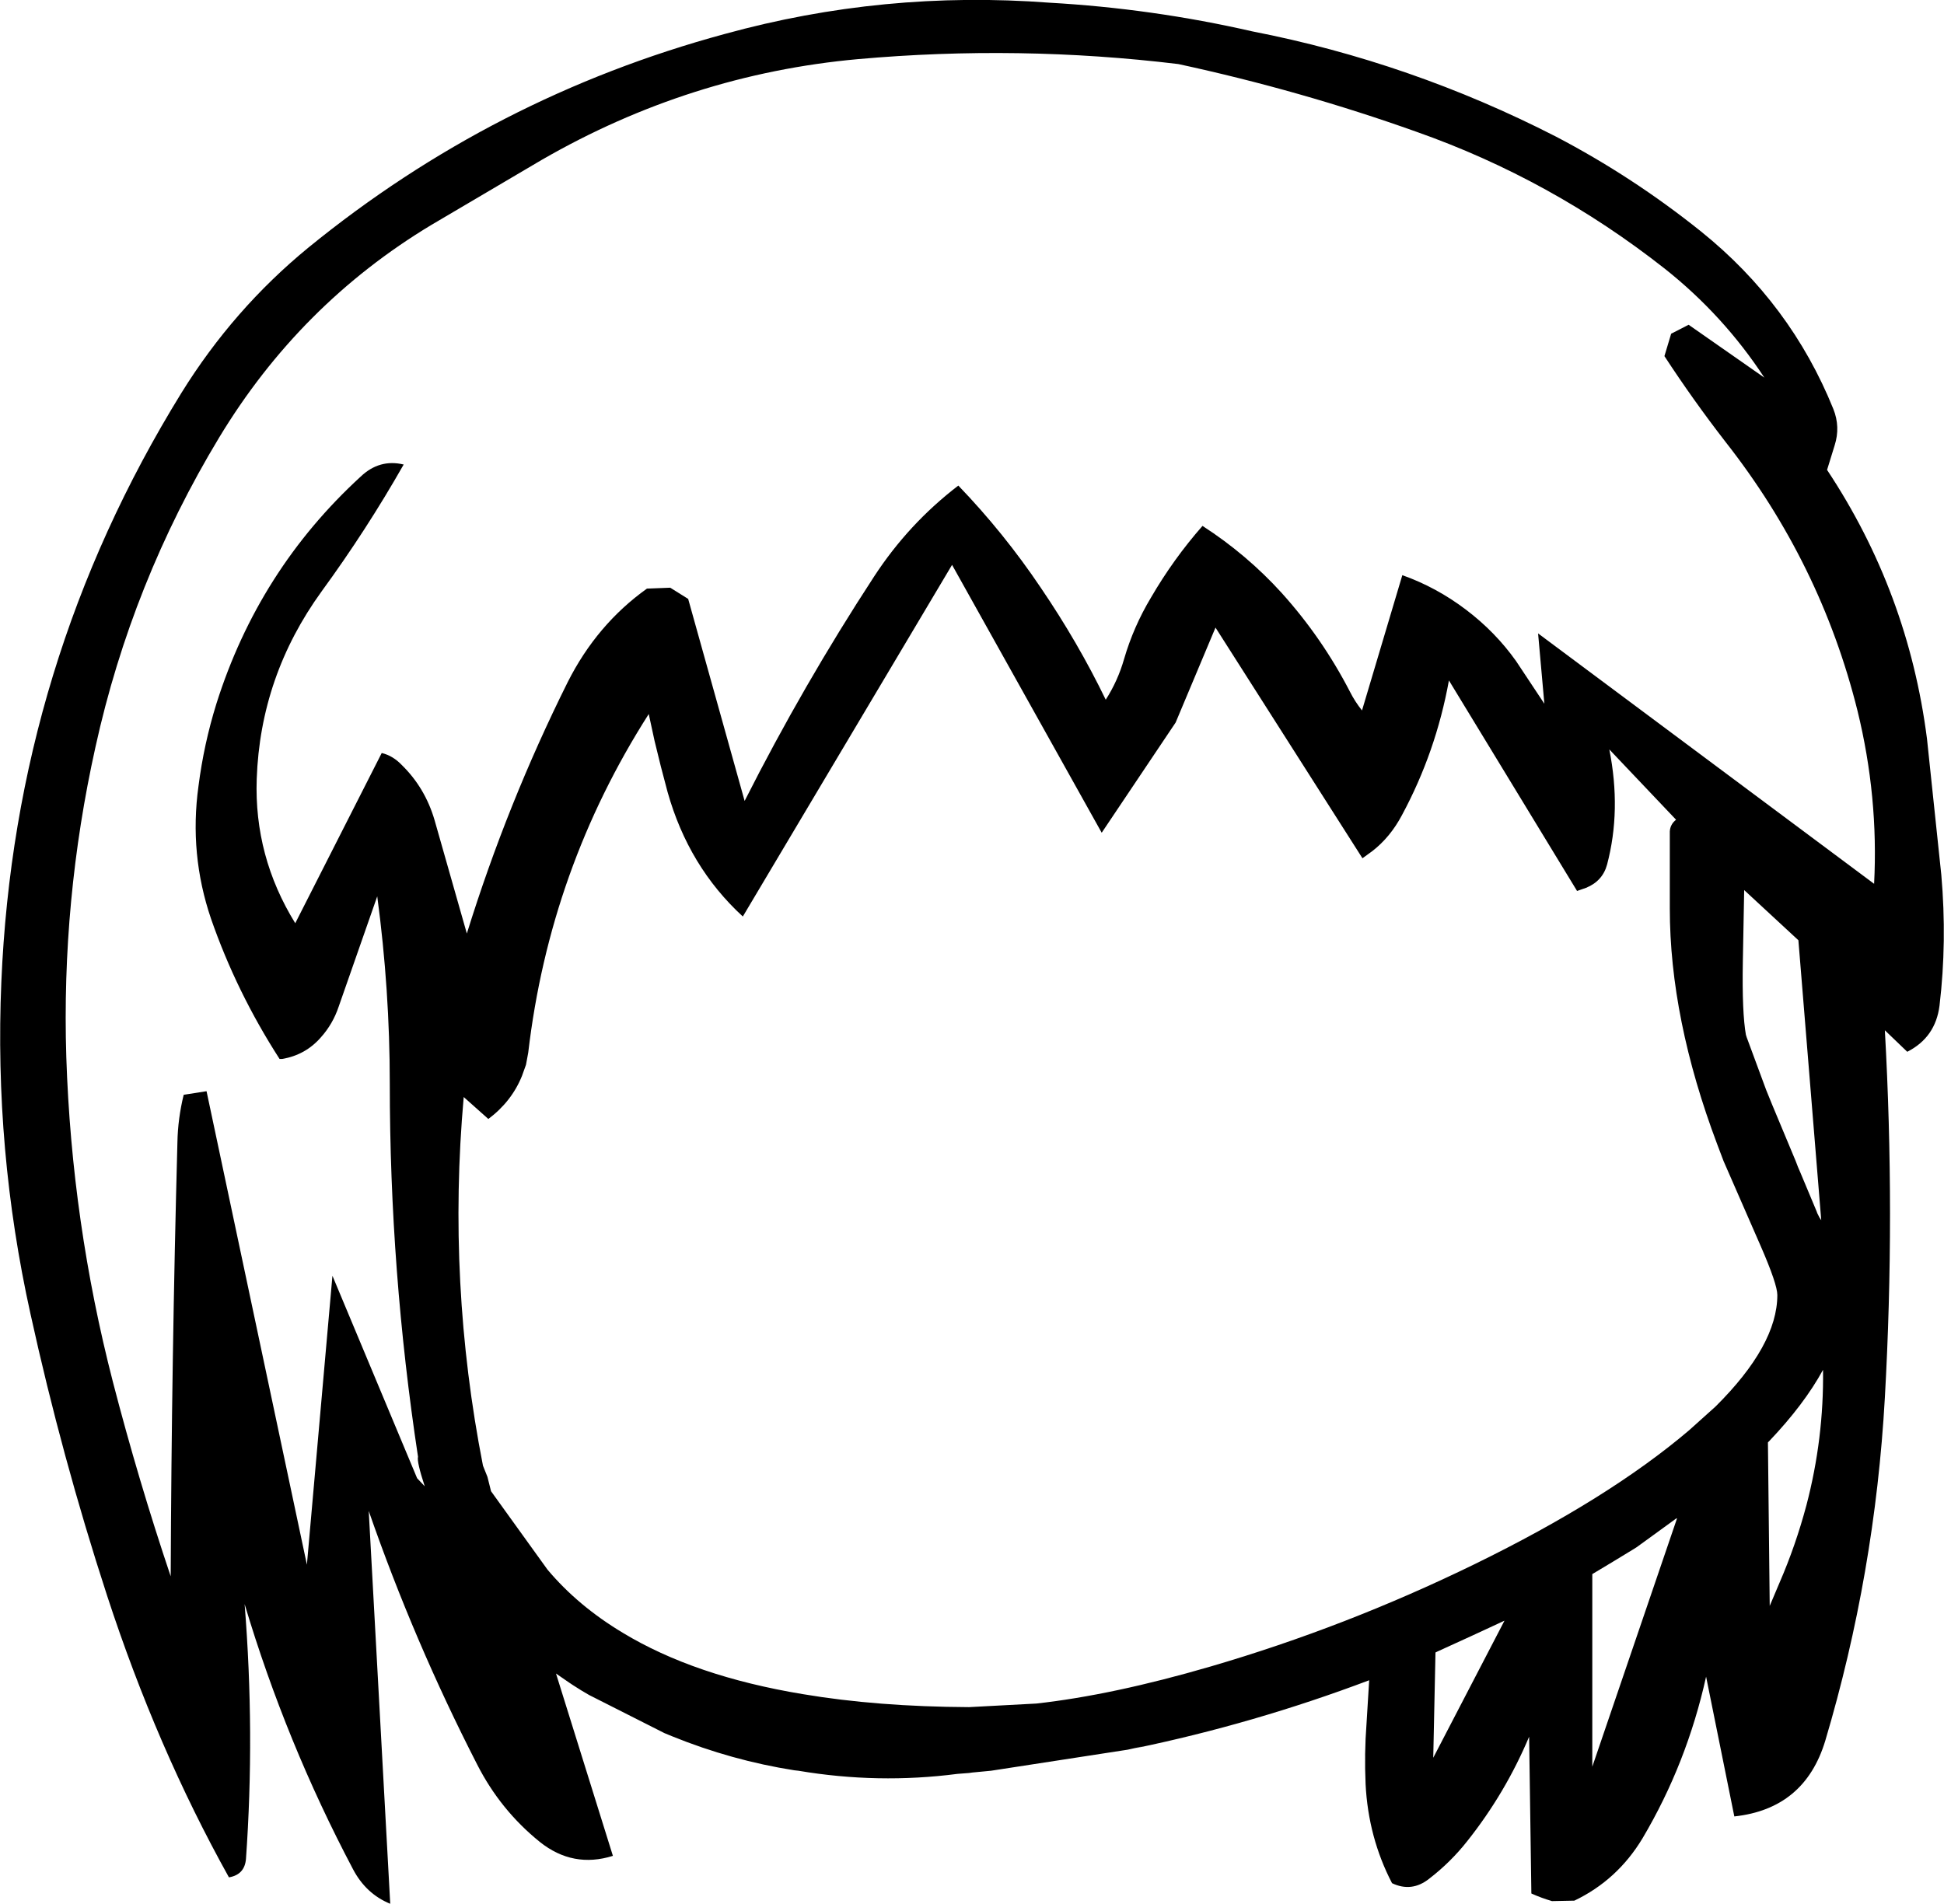 <?xml version="1.0" encoding="UTF-8" standalone="no"?>
<svg xmlns:xlink="http://www.w3.org/1999/xlink" height="212.5px" width="216.95px" xmlns="http://www.w3.org/2000/svg">
  <g transform="matrix(1, 0, 0, 1, 110.25, 325.55)">
    <path d="M29.5 -322.05 Q47.2 -318.6 63.4 -310.3 72.0 -305.8 79.6 -299.7 89.6 -291.65 94.35 -279.9 95.15 -277.9 94.5 -275.85 L93.65 -273.1 Q102.7 -259.45 104.8 -243.1 L106.4 -227.9 Q107.05 -220.45 106.2 -213.3 105.75 -209.75 102.6 -208.15 L100.1 -210.55 Q101.25 -190.05 100.1 -169.55 99.0 -149.9 93.45 -131.25 91.15 -123.65 83.3 -122.8 L80.15 -138.4 Q78.0 -128.7 73.05 -120.35 70.25 -115.7 65.45 -113.4 L62.95 -113.35 Q61.75 -113.7 60.65 -114.2 L60.4 -131.7 Q57.75 -125.4 53.5 -120.05 51.65 -117.7 49.25 -115.85 47.3 -114.3 45.1 -115.35 42.45 -120.45 42.15 -126.4 42.0 -129.85 42.25 -133.1 L42.55 -138.0 Q29.7 -133.15 16.4 -130.4 L17.4 -130.65 15.6 -130.25 0.35 -127.9 -1.75 -127.7 -2.1 -127.65 -3.4 -127.55 Q-12.25 -126.4 -21.15 -127.9 L-21.6 -127.95 Q-28.6 -129.05 -35.25 -131.75 L-36.1 -132.1 -44.5 -136.35 -45.35 -136.85 -46.3 -137.45 -46.75 -137.75 -48.2 -138.75 -41.85 -118.4 Q-46.3 -117.0 -50.0 -119.95 -54.4 -123.5 -57.0 -128.6 -64.05 -142.35 -69.1 -156.9 L-66.7 -113.05 Q-69.4 -114.15 -70.85 -116.9 -78.35 -131.1 -82.95 -146.5 -81.8 -132.1 -82.8 -118.05 -82.95 -116.3 -84.7 -116.0 -92.75 -130.45 -98.3 -147.45 -103.35 -162.95 -106.85 -178.9 -110.9 -197.2 -110.1 -215.95 -108.6 -251.55 -90.0 -281.7 -84.2 -291.05 -75.85 -297.9 -55.2 -314.75 -29.4 -321.75 -11.65 -326.65 6.85 -325.25 18.35 -324.6 29.5 -322.05 M21.25 -318.4 Q3.45 -320.55 -14.5 -318.95 -33.25 -317.25 -49.8 -307.7 L-62.1 -300.45 Q-76.8 -291.6 -85.8 -276.7 -95.55 -260.55 -99.6 -242.15 -103.4 -225.05 -102.85 -207.55 -102.25 -189.15 -97.65 -171.3 -94.8 -160.3 -91.2 -149.6 -91.1 -173.9 -90.45 -198.05 -90.4 -200.7 -89.75 -203.35 L-87.2 -203.75 -76.0 -150.9 -73.15 -183.15 -63.7 -160.55 -62.85 -159.65 Q-63.75 -162.4 -63.6 -162.95 -66.75 -183.7 -66.75 -204.6 -66.75 -215.05 -68.15 -225.5 L-72.45 -213.2 Q-73.1 -211.25 -74.45 -209.75 -76.15 -207.8 -78.75 -207.35 L-79.05 -207.35 Q-83.85 -214.8 -86.7 -223.0 -89.15 -230.2 -88.1 -237.8 -87.5 -242.5 -86.1 -247.0 -81.4 -261.9 -70.0 -272.35 -67.9 -274.35 -65.2 -273.7 -69.35 -266.4 -74.35 -259.55 -81.2 -250.1 -81.6 -238.6 -81.9 -229.95 -77.3 -222.5 L-67.65 -241.5 Q-66.4 -241.2 -65.4 -240.15 -62.8 -237.6 -61.75 -234.0 L-58.15 -221.35 Q-53.65 -235.85 -46.9 -249.4 -43.65 -255.85 -38.05 -259.85 L-35.45 -259.95 -33.45 -258.7 -27.15 -236.15 Q-20.6 -249.1 -12.7 -261.2 -8.85 -267.1 -3.3 -271.35 1.8 -266.05 5.9 -259.95 10.05 -253.85 13.15 -247.45 14.5 -249.55 15.2 -252.0 16.25 -255.6 18.2 -258.85 20.7 -263.15 23.95 -266.85 28.9 -263.65 32.8 -259.35 37.3 -254.35 40.4 -248.35 40.95 -247.25 41.75 -246.25 L46.25 -261.35 Q50.05 -260.0 53.35 -257.5 56.65 -255.0 58.95 -251.75 L62.1 -247.0 61.4 -254.85 98.9 -226.9 Q99.4 -236.6 97.05 -246.2 92.95 -262.7 82.3 -276.25 78.7 -280.9 75.5 -285.8 L76.25 -288.3 78.2 -289.3 86.65 -283.4 Q82.1 -290.35 75.55 -295.55 62.85 -305.55 47.8 -310.85 34.9 -315.45 21.25 -318.4 M12.7 -232.6 L-4.0 -262.5 -27.35 -223.25 Q-33.4 -228.8 -35.75 -237.15 L-36.5 -240.0 -37.2 -242.85 -37.85 -245.85 Q-48.9 -228.55 -51.3 -208.05 L-51.55 -206.7 -52.0 -205.45 Q-53.15 -202.6 -55.75 -200.65 L-58.5 -203.1 Q-60.35 -182.35 -56.35 -161.95 L-55.85 -160.7 -55.45 -159.1 -49.15 -150.35 Q-45.75 -146.3 -40.75 -143.3 -32.75 -138.45 -20.65 -136.45 -12.35 -135.05 -2.1 -135.0 L5.4 -135.4 Q13.95 -136.35 24.9 -139.55 39.95 -143.95 54.3 -150.95 69.25 -158.25 78.25 -165.9 L81.2 -168.55 Q88.1 -175.4 88.1 -181.0 88.1 -182.2 86.25 -186.45 L82.1 -195.95 81.4 -197.8 Q76.1 -211.85 76.1 -224.15 L76.1 -232.75 Q76.15 -233.55 76.8 -234.05 L69.35 -241.9 Q70.7 -235.1 69.1 -229.05 68.6 -227.2 66.75 -226.45 L65.75 -226.1 51.45 -249.6 Q50.0 -241.6 46.2 -234.55 44.9 -232.1 42.9 -230.55 L41.8 -229.75 25.4 -255.5 20.95 -244.9 12.7 -232.6 M87.5 -202.3 L90.15 -195.95 90.4 -195.3 90.7 -194.6 92.5 -190.3 92.55 -190.15 92.8 -189.65 93.0 -189.35 90.45 -220.6 84.4 -226.2 84.25 -218.2 Q84.15 -212.5 84.6 -210.0 L84.65 -209.9 84.65 -209.85 86.85 -203.9 87.5 -202.3 M87.05 -164.55 L87.25 -146.3 88.35 -148.9 Q90.15 -153.05 91.35 -157.55 93.3 -165.0 93.2 -172.65 91.1 -168.8 87.2 -164.7 L87.05 -164.55 M76.85 -156.05 L76.8 -156.05 76.05 -155.5 72.4 -152.85 72.0 -152.6 Q69.8 -151.25 67.45 -149.85 L67.45 -128.35 76.9 -156.05 76.9 -156.1 76.85 -156.05 M49.95 -141.1 L49.7 -129.35 57.65 -144.65 Q53.9 -142.9 50.15 -141.2 L49.95 -141.1" fill="#000000" fill-rule="evenodd" stroke="none"/>
  </g>
</svg>
